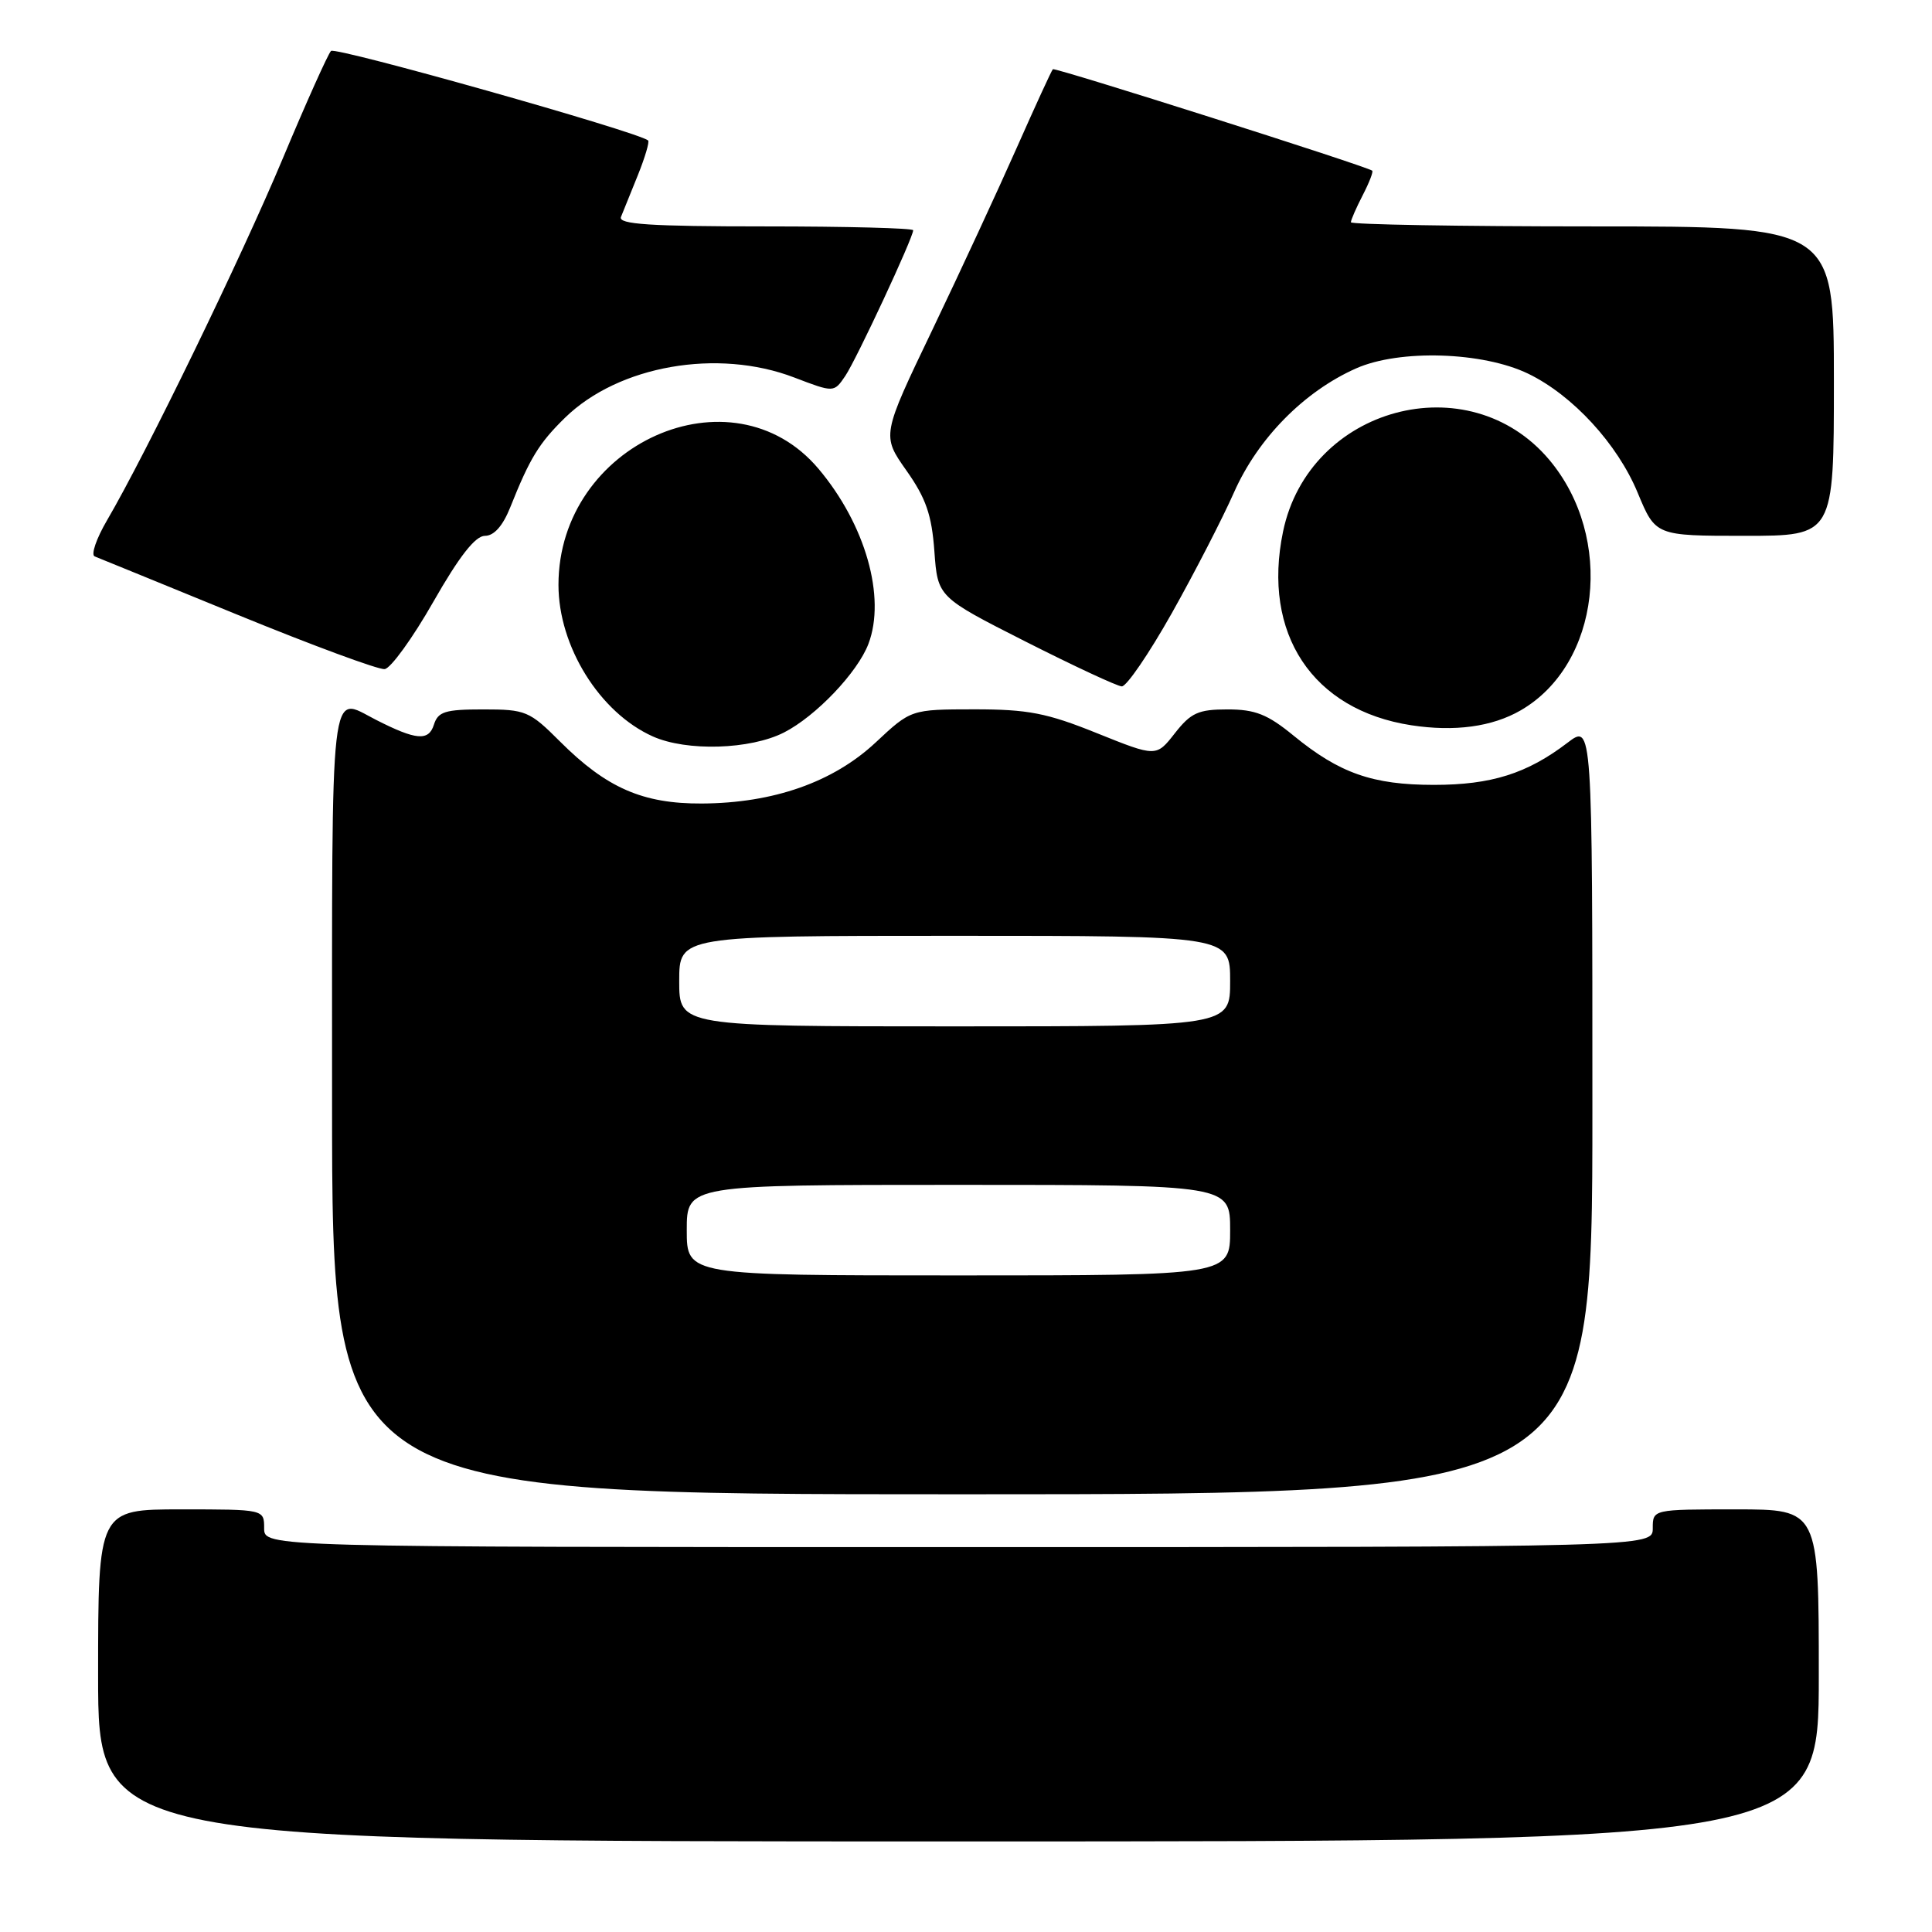 <?xml version="1.0" encoding="UTF-8" standalone="no"?>
<!DOCTYPE svg PUBLIC "-//W3C//DTD SVG 1.1//EN" "http://www.w3.org/Graphics/SVG/1.1/DTD/svg11.dtd" >
<svg xmlns="http://www.w3.org/2000/svg" xmlns:xlink="http://www.w3.org/1999/xlink" version="1.1" viewBox="0 0 256 256">
 <g >
 <path fill="currentColor"
d=" M 241.00 222.00 C 241.00 200.00 241.00 200.00 230.00 200.00 C 219.00 200.00 219.00 200.00 219.00 202.50 C 219.00 205.00 219.00 205.00 127.00 205.00 C 35.00 205.00 35.00 205.00 35.00 202.50 C 35.00 200.00 35.00 200.00 24.00 200.00 C 13.00 200.00 13.00 200.00 13.00 222.00 C 13.00 244.00 13.00 244.00 127.00 244.00 C 241.00 244.00 241.00 244.00 241.00 222.00 Z  M 211.00 146.95 C 211.00 95.90 211.00 95.90 207.70 98.42 C 202.34 102.51 197.60 104.00 190.00 104.00 C 181.88 104.00 177.49 102.46 171.41 97.48 C 167.96 94.65 166.32 94.00 162.65 94.00 C 158.78 94.00 157.80 94.45 155.68 97.15 C 153.21 100.31 153.21 100.31 145.35 97.15 C 138.71 94.47 136.21 93.99 129.10 93.99 C 120.71 94.00 120.71 94.00 116.03 98.38 C 110.40 103.64 102.49 106.42 93.00 106.47 C 85.17 106.51 80.37 104.41 74.22 98.27 C 70.16 94.21 69.66 94.00 64.04 94.00 C 58.97 94.00 58.04 94.29 57.49 96.04 C 56.79 98.23 55.14 98.09 49.80 95.37 C 43.63 92.23 44.00 88.97 44.00 146.00 C 44.00 198.00 44.00 198.00 127.50 198.00 C 211.00 198.00 211.00 198.00 211.00 146.95 Z  M 103.88 97.06 C 108.10 94.91 113.63 89.11 115.07 85.32 C 117.42 79.13 114.67 69.48 108.45 62.11 C 96.99 48.54 74.00 58.80 74.00 77.50 C 74.00 85.65 79.46 94.43 86.50 97.58 C 90.99 99.59 99.42 99.33 103.88 97.06 Z  M 201.49 94.13 C 212.06 88.03 213.97 71.25 205.28 60.92 C 194.58 48.21 173.44 53.92 170.01 70.44 C 167.20 83.96 173.91 94.09 187.00 96.10 C 192.74 96.98 197.71 96.31 201.49 94.13 Z  M 155.27 81.25 C 158.28 75.89 161.99 68.69 163.51 65.25 C 166.68 58.08 172.81 51.86 179.70 48.81 C 185.45 46.26 196.49 46.61 202.50 49.52 C 208.40 52.38 214.32 58.82 217.00 65.29 C 219.37 71.00 219.37 71.00 231.18 71.00 C 243.00 71.00 243.00 71.00 243.00 50.50 C 243.00 30.00 243.00 30.00 211.00 30.00 C 193.40 30.00 179.00 29.75 179.00 29.45 C 179.00 29.15 179.71 27.53 180.57 25.86 C 181.44 24.18 182.00 22.72 181.82 22.61 C 180.70 21.90 139.77 8.90 139.51 9.17 C 139.33 9.35 137.18 14.04 134.72 19.59 C 132.27 25.13 127.24 35.98 123.55 43.69 C 116.83 57.70 116.83 57.70 120.10 62.34 C 122.70 66.02 123.46 68.23 123.81 73.04 C 124.25 79.11 124.25 79.11 135.87 85.00 C 142.27 88.24 148.02 90.92 148.64 90.95 C 149.27 90.98 152.25 86.61 155.27 81.25 Z  M 57.42 79.74 C 60.86 73.71 62.98 71.00 64.26 71.00 C 65.46 71.00 66.62 69.69 67.60 67.25 C 70.21 60.70 71.42 58.72 74.88 55.34 C 81.97 48.43 95.09 46.13 105.24 50.02 C 110.50 52.03 110.50 52.03 112.00 49.82 C 113.47 47.65 121.00 31.50 121.00 30.51 C 121.00 30.23 112.18 30.00 101.39 30.00 C 86.11 30.00 81.90 29.72 82.28 28.75 C 82.56 28.06 83.56 25.57 84.52 23.21 C 85.47 20.85 86.08 18.78 85.88 18.61 C 84.48 17.45 44.45 6.16 43.86 6.75 C 43.46 7.16 40.58 13.57 37.47 21.00 C 31.96 34.16 19.39 60.04 14.19 68.93 C 12.76 71.37 12.02 73.53 12.55 73.73 C 13.07 73.93 21.60 77.42 31.50 81.47 C 41.40 85.52 50.16 88.76 50.97 88.66 C 51.77 88.57 54.68 84.55 57.42 79.74 Z  M 91.00 163.00 C 91.00 157.00 91.00 157.00 127.00 157.00 C 163.00 157.00 163.00 157.00 163.00 163.00 C 163.00 169.00 163.00 169.00 127.00 169.00 C 91.00 169.00 91.00 169.00 91.00 163.00 Z  M 90.00 130.00 C 90.00 124.00 90.00 124.00 126.50 124.00 C 163.00 124.00 163.00 124.00 163.00 130.00 C 163.00 136.00 163.00 136.00 126.50 136.00 C 90.00 136.00 90.00 136.00 90.00 130.00 Z "/>
</g>
</svg>